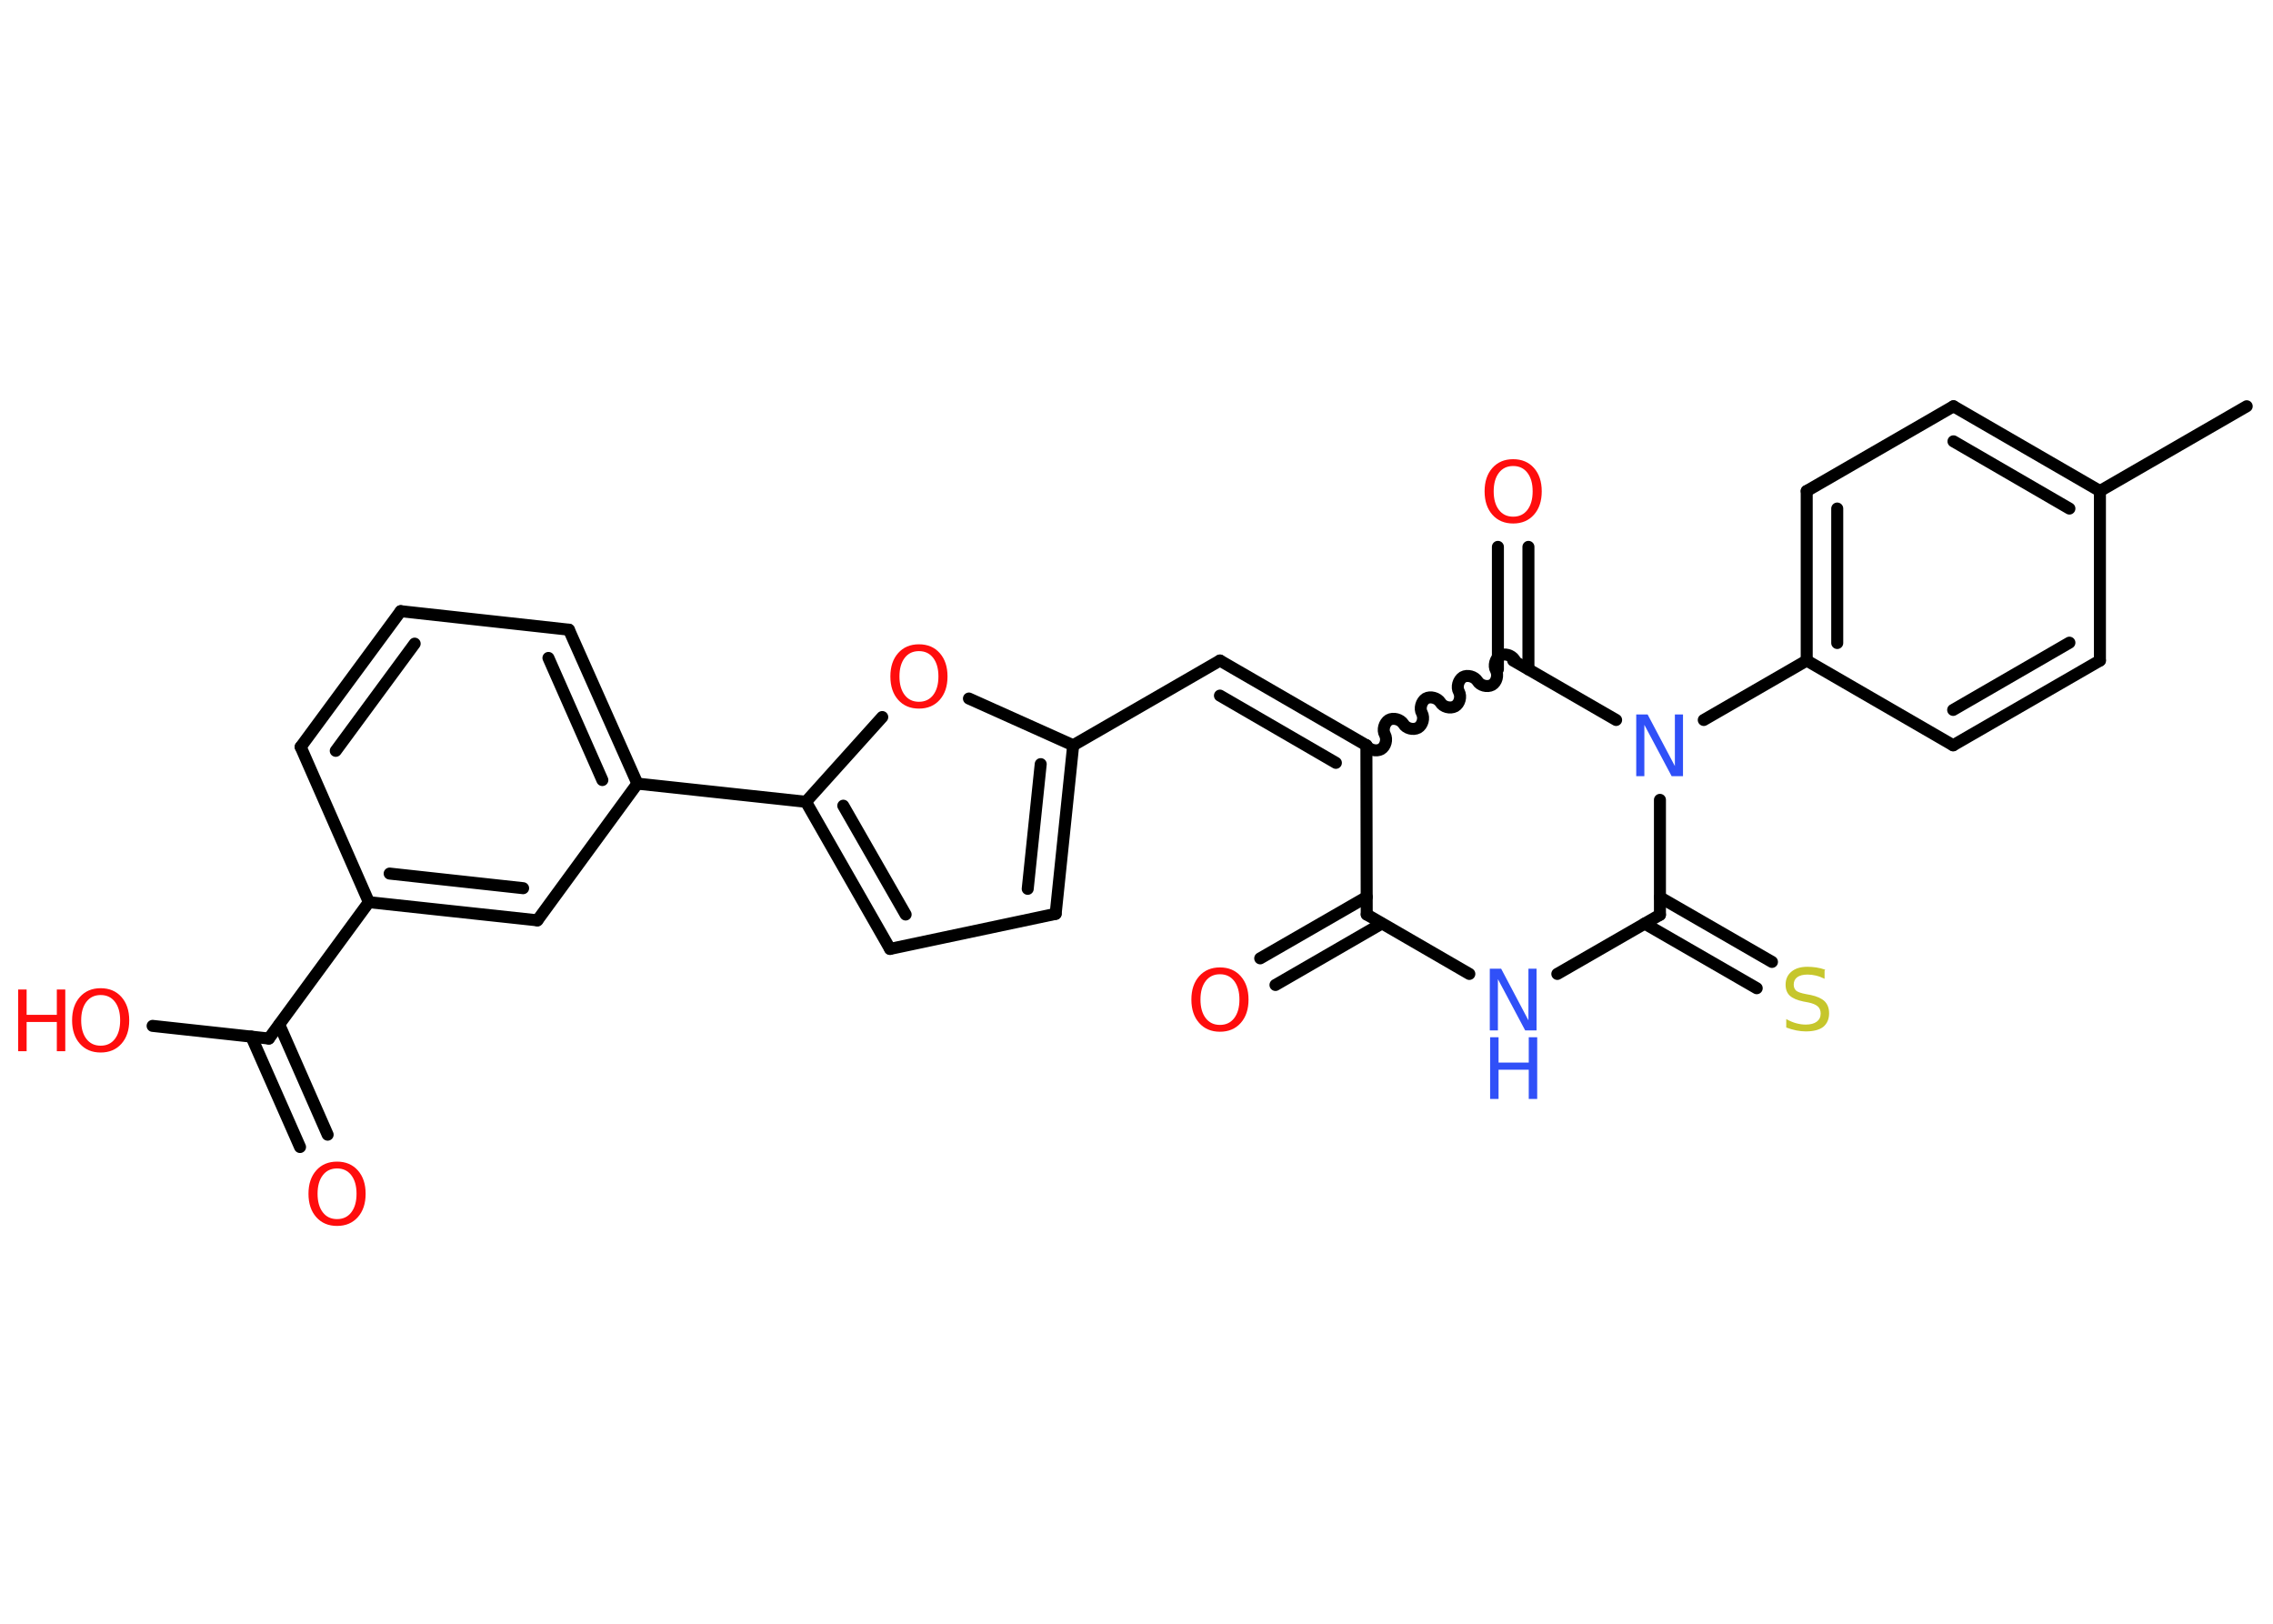 <?xml version='1.0' encoding='UTF-8'?>
<!DOCTYPE svg PUBLIC "-//W3C//DTD SVG 1.1//EN" "http://www.w3.org/Graphics/SVG/1.1/DTD/svg11.dtd">
<svg version='1.2' xmlns='http://www.w3.org/2000/svg' xmlns:xlink='http://www.w3.org/1999/xlink' width='70.0mm' height='50.0mm' viewBox='0 0 70.0 50.0'>
  <desc>Generated by the Chemistry Development Kit (http://github.com/cdk)</desc>
  <g stroke-linecap='round' stroke-linejoin='round' stroke='#000000' stroke-width='.37' fill='#FF0D0D'>
    <rect x='.0' y='.0' width='70.0' height='50.0' fill='#FFFFFF' stroke='none'/>
    <g id='mol1' class='mol'>
      <line id='mol1bnd1' class='bond' x1='69.19' y1='12.51' x2='64.67' y2='15.12'/>
      <g id='mol1bnd2' class='bond'>
        <line x1='64.67' y1='15.12' x2='60.16' y2='12.51'/>
        <line x1='63.73' y1='15.66' x2='60.16' y2='13.59'/>
      </g>
      <line id='mol1bnd3' class='bond' x1='60.16' y1='12.51' x2='55.64' y2='15.12'/>
      <g id='mol1bnd4' class='bond'>
        <line x1='55.64' y1='15.12' x2='55.64' y2='20.34'/>
        <line x1='56.58' y1='15.66' x2='56.58' y2='19.8'/>
      </g>
      <line id='mol1bnd5' class='bond' x1='55.64' y1='20.34' x2='52.47' y2='22.17'/>
      <line id='mol1bnd6' class='bond' x1='49.77' y1='22.17' x2='46.6' y2='20.34'/>
      <g id='mol1bnd7' class='bond'>
        <line x1='46.13' y1='20.61' x2='46.13' y2='16.84'/>
        <line x1='47.07' y1='20.61' x2='47.07' y2='16.84'/>
      </g>
      <path id='mol1bnd8' class='bond' d='M42.08 22.95c.08 .14 .3 .2 .45 .12c.14 -.08 .2 -.3 .12 -.45c-.08 -.14 -.02 -.36 .12 -.45c.14 -.08 .36 -.02 .45 .12c.08 .14 .3 .2 .45 .12c.14 -.08 .2 -.3 .12 -.45c-.08 -.14 -.02 -.36 .12 -.45c.14 -.08 .36 -.02 .45 .12c.08 .14 .3 .2 .45 .12c.14 -.08 .2 -.3 .12 -.45c-.08 -.14 -.02 -.36 .12 -.45c.14 -.08 .36 -.02 .45 .12c.08 .14 .3 .2 .45 .12c.14 -.08 .2 -.3 .12 -.45c-.08 -.14 -.02 -.36 .12 -.45c.14 -.08 .36 -.02 .45 .12' fill='none' stroke='#000000' stroke-width='.37'/>
      <g id='mol1bnd9' class='bond'>
        <line x1='37.57' y1='20.34' x2='42.08' y2='22.95'/>
        <line x1='37.57' y1='21.42' x2='41.14' y2='23.49'/>
      </g>
      <line id='mol1bnd10' class='bond' x1='37.57' y1='20.34' x2='33.05' y2='22.95'/>
      <g id='mol1bnd11' class='bond'>
        <line x1='32.51' y1='28.14' x2='33.05' y2='22.95'/>
        <line x1='31.65' y1='27.37' x2='32.05' y2='23.53'/>
      </g>
      <line id='mol1bnd12' class='bond' x1='32.51' y1='28.14' x2='27.41' y2='29.22'/>
      <g id='mol1bnd13' class='bond'>
        <line x1='24.82' y1='24.69' x2='27.41' y2='29.22'/>
        <line x1='25.97' y1='24.81' x2='27.89' y2='28.16'/>
      </g>
      <line id='mol1bnd14' class='bond' x1='24.82' y1='24.69' x2='19.63' y2='24.13'/>
      <g id='mol1bnd15' class='bond'>
        <line x1='19.63' y1='24.13' x2='17.52' y2='19.39'/>
        <line x1='18.55' y1='24.02' x2='16.89' y2='20.26'/>
      </g>
      <line id='mol1bnd16' class='bond' x1='17.52' y1='19.39' x2='12.34' y2='18.82'/>
      <g id='mol1bnd17' class='bond'>
        <line x1='12.34' y1='18.82' x2='9.26' y2='23.0'/>
        <line x1='12.77' y1='19.82' x2='10.34' y2='23.12'/>
      </g>
      <line id='mol1bnd18' class='bond' x1='9.26' y1='23.0' x2='11.36' y2='27.78'/>
      <line id='mol1bnd19' class='bond' x1='11.36' y1='27.78' x2='8.28' y2='31.98'/>
      <g id='mol1bnd20' class='bond'>
        <line x1='8.6' y1='31.55' x2='10.09' y2='34.94'/>
        <line x1='7.74' y1='31.92' x2='9.24' y2='35.32'/>
      </g>
      <line id='mol1bnd21' class='bond' x1='8.28' y1='31.98' x2='4.7' y2='31.59'/>
      <g id='mol1bnd22' class='bond'>
        <line x1='11.36' y1='27.78' x2='16.55' y2='28.34'/>
        <line x1='12.0' y1='26.9' x2='16.11' y2='27.35'/>
      </g>
      <line id='mol1bnd23' class='bond' x1='19.63' y1='24.13' x2='16.55' y2='28.34'/>
      <line id='mol1bnd24' class='bond' x1='24.82' y1='24.69' x2='27.17' y2='22.08'/>
      <line id='mol1bnd25' class='bond' x1='33.05' y1='22.95' x2='29.84' y2='21.51'/>
      <line id='mol1bnd26' class='bond' x1='42.08' y1='22.95' x2='42.09' y2='28.16'/>
      <g id='mol1bnd27' class='bond'>
        <line x1='42.55' y1='28.44' x2='39.28' y2='30.33'/>
        <line x1='42.09' y1='27.62' x2='38.81' y2='29.51'/>
      </g>
      <line id='mol1bnd28' class='bond' x1='42.09' y1='28.16' x2='45.25' y2='29.99'/>
      <line id='mol1bnd29' class='bond' x1='47.96' y1='29.99' x2='51.12' y2='28.17'/>
      <line id='mol1bnd30' class='bond' x1='51.12' y1='24.63' x2='51.12' y2='28.17'/>
      <g id='mol1bnd31' class='bond'>
        <line x1='51.12' y1='27.63' x2='54.57' y2='29.62'/>
        <line x1='50.65' y1='28.44' x2='54.1' y2='30.43'/>
      </g>
      <line id='mol1bnd32' class='bond' x1='55.64' y1='20.34' x2='60.15' y2='22.95'/>
      <g id='mol1bnd33' class='bond'>
        <line x1='60.15' y1='22.95' x2='64.67' y2='20.34'/>
        <line x1='60.15' y1='21.86' x2='63.73' y2='19.79'/>
      </g>
      <line id='mol1bnd34' class='bond' x1='64.67' y1='15.12' x2='64.67' y2='20.34'/>
      <path id='mol1atm6' class='atom' d='M50.4 22.0h.34l.84 1.59v-1.59h.25v1.9h-.35l-.84 -1.58v1.58h-.25v-1.9z' stroke='none' fill='#3050F8'/>
      <path id='mol1atm8' class='atom' d='M46.6 14.35q-.28 .0 -.44 .21q-.16 .21 -.16 .57q.0 .36 .16 .57q.16 .21 .44 .21q.28 .0 .44 -.21q.16 -.21 .16 -.57q.0 -.36 -.16 -.57q-.16 -.21 -.44 -.21zM46.6 14.14q.4 .0 .64 .27q.24 .27 .24 .72q.0 .45 -.24 .72q-.24 .27 -.64 .27q-.4 .0 -.64 -.27q-.24 -.27 -.24 -.72q.0 -.45 .24 -.72q.24 -.27 .64 -.27z' stroke='none'/>
      <path id='mol1atm21' class='atom' d='M10.38 35.98q-.28 .0 -.44 .21q-.16 .21 -.16 .57q.0 .36 .16 .57q.16 .21 .44 .21q.28 .0 .44 -.21q.16 -.21 .16 -.57q.0 -.36 -.16 -.57q-.16 -.21 -.44 -.21zM10.38 35.77q.4 .0 .64 .27q.24 .27 .24 .72q.0 .45 -.24 .72q-.24 .27 -.64 .27q-.4 .0 -.64 -.27q-.24 -.27 -.24 -.72q.0 -.45 .24 -.72q.24 -.27 .64 -.27z' stroke='none'/>
      <g id='mol1atm22' class='atom'>
        <path d='M3.1 30.64q-.28 .0 -.44 .21q-.16 .21 -.16 .57q.0 .36 .16 .57q.16 .21 .44 .21q.28 .0 .44 -.21q.16 -.21 .16 -.57q.0 -.36 -.16 -.57q-.16 -.21 -.44 -.21zM3.1 30.43q.4 .0 .64 .27q.24 .27 .24 .72q.0 .45 -.24 .72q-.24 .27 -.64 .27q-.4 .0 -.64 -.27q-.24 -.27 -.24 -.72q.0 -.45 .24 -.72q.24 -.27 .64 -.27z' stroke='none'/>
        <path d='M.56 30.47h.26v.78h.93v-.78h.26v1.9h-.26v-.9h-.93v.9h-.26v-1.9z' stroke='none'/>
      </g>
      <path id='mol1atm24' class='atom' d='M28.3 20.05q-.28 .0 -.44 .21q-.16 .21 -.16 .57q.0 .36 .16 .57q.16 .21 .44 .21q.28 .0 .44 -.21q.16 -.21 .16 -.57q.0 -.36 -.16 -.57q-.16 -.21 -.44 -.21zM28.3 19.84q.4 .0 .64 .27q.24 .27 .24 .72q.0 .45 -.24 .72q-.24 .27 -.64 .27q-.4 .0 -.64 -.27q-.24 -.27 -.24 -.72q.0 -.45 .24 -.72q.24 -.27 .64 -.27z' stroke='none'/>
      <path id='mol1atm26' class='atom' d='M37.57 30.0q-.28 .0 -.44 .21q-.16 .21 -.16 .57q.0 .36 .16 .57q.16 .21 .44 .21q.28 .0 .44 -.21q.16 -.21 .16 -.57q.0 -.36 -.16 -.57q-.16 -.21 -.44 -.21zM37.57 29.79q.4 .0 .64 .27q.24 .27 .24 .72q.0 .45 -.24 .72q-.24 .27 -.64 .27q-.4 .0 -.64 -.27q-.24 -.27 -.24 -.72q.0 -.45 .24 -.72q.24 -.27 .64 -.27z' stroke='none'/>
      <g id='mol1atm27' class='atom'>
        <path d='M45.89 29.83h.34l.84 1.59v-1.59h.25v1.9h-.35l-.84 -1.58v1.58h-.25v-1.9z' stroke='none' fill='#3050F8'/>
        <path d='M45.89 31.94h.26v.78h.93v-.78h.26v1.9h-.26v-.9h-.93v.9h-.26v-1.9z' stroke='none' fill='#3050F8'/>
      </g>
      <path id='mol1atm29' class='atom' d='M56.19 29.89v.25q-.14 -.07 -.27 -.1q-.13 -.03 -.25 -.03q-.21 .0 -.32 .08q-.11 .08 -.11 .23q.0 .12 .08 .19q.08 .06 .29 .1l.16 .03q.28 .06 .42 .19q.14 .14 .14 .37q.0 .27 -.18 .42q-.18 .14 -.54 .14q-.13 .0 -.29 -.03q-.15 -.03 -.31 -.09v-.26q.16 .09 .31 .13q.15 .04 .29 .04q.22 .0 .34 -.09q.12 -.09 .12 -.25q.0 -.14 -.09 -.22q-.09 -.08 -.28 -.12l-.16 -.03q-.29 -.06 -.42 -.18q-.13 -.12 -.13 -.34q.0 -.25 .18 -.4q.18 -.15 .49 -.15q.13 .0 .27 .02q.14 .02 .28 .07z' stroke='none' fill='#C6C62C'/>
    </g>
  </g>
</svg>
